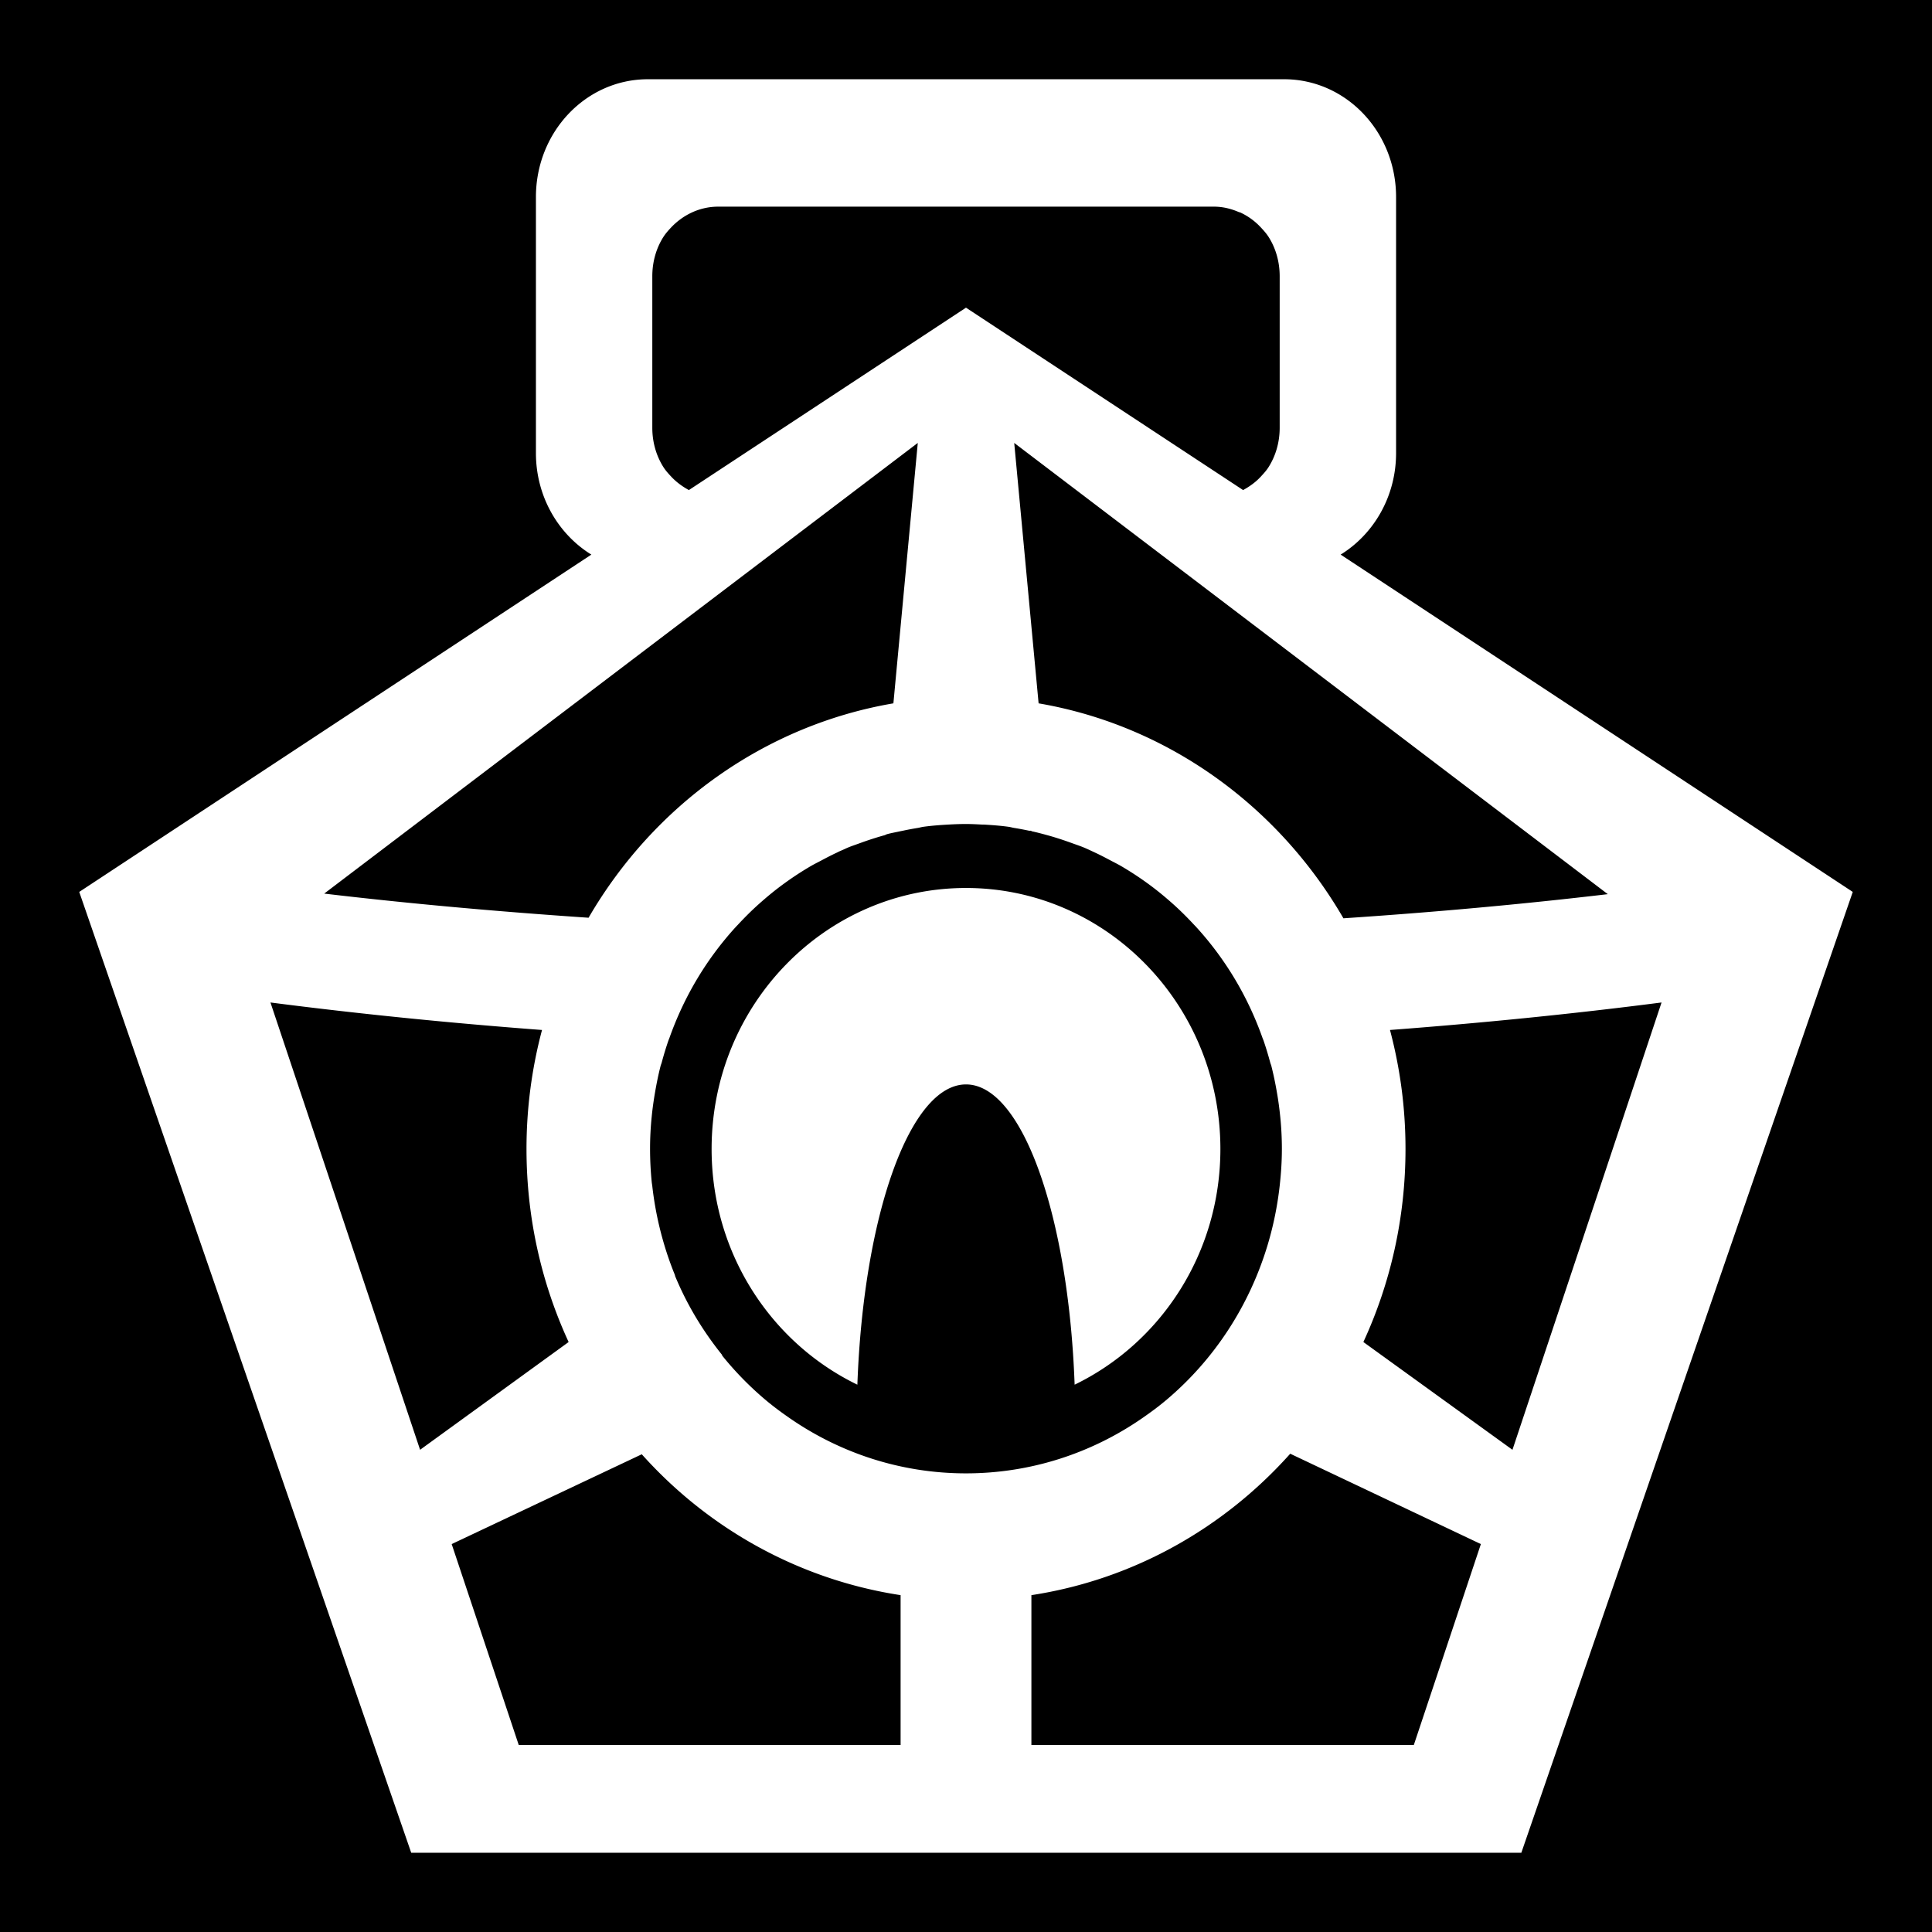 <svg xmlns="http://www.w3.org/2000/svg" viewBox="0 0 512 512"><path d="M0 0h512v512H0z"/><path fill="#fff" d="M171.694 21c-16.374 0-29.669 13.904-29.669 31.234v67.823c0 11.529 5.928 21.51 14.688 26.92L21 236.368 108.978 491H403.17L491 236.367l-135.713-89.39c8.76-5.41 14.688-15.391 14.688-26.92V52.234c0-17.33-13.295-31.234-29.669-31.234H171.694zm18.653 33.763h131.306c2.426 0 4.663.56 6.756 1.487.05.022.108-.022.146 0a17.31 17.31 0 0 1 5.434 3.867c.789.832 1.577 1.697 2.203 2.677 1.878 2.941 2.938 6.56 2.938 10.412v40.158c0 3.851-1.06 7.444-2.938 10.411-.626.99-1.414 1.836-2.203 2.677-1.306 1.392-2.892 2.514-4.553 3.421l-73.438-48.338-73.437 48.338c-1.679-.911-3.216-2.029-4.553-3.42-.79-.842-1.577-1.689-2.203-2.678-1.878-2.967-2.938-6.56-2.938-10.411V73.206c0-3.852 1.06-7.47 2.938-10.412.626-.98 1.414-1.845 2.203-2.677 3.187-3.279 7.526-5.354 12.337-5.354zm52.875 62.617-6.463 69.012c-34.363 5.874-63.579 27.204-80.78 56.817-23.982-1.623-47.37-3.714-70.06-6.396L243.222 117.38zm25.556 0 157.303 119.582c-22.682 2.68-46.103 4.798-70.06 6.396-17.19-29.661-46.4-51.075-80.78-56.965l-6.463-69.013zM256 218.37c1.443 0 2.833.075 4.26.15H260.694c2.21.126 4.45.294 6.61.594.483.065.988.222 1.47.298 1.33.21 2.657.469 3.965.743.05.007.098-.007.145 0 .094.022.202-.021.291 0 .109.022.193.126.297.149 1.408.308 2.731.66 4.112 1.041 2.16.593 4.374 1.32 6.463 2.082 1.094.4 2.157.746 3.23 1.19 1.004.418 1.955.883 2.938 1.339 1.394.642 2.76 1.365 4.112 2.082.94.499 1.872.954 2.791 1.487a84.685 84.685 0 0 1 7.05 4.611c2.3 1.667 4.487 3.463 6.61 5.355 2.013 1.793 3.887 3.67 5.728 5.652.084.091.207.204.291.297 7.774 8.45 13.823 18.457 17.772 29.598.09.258.207.485.291.744.651 1.892 1.24 3.85 1.763 5.8.08.303.22.59.296.893a89.413 89.413 0 0 1 1.468 6.99c.38 2.119.66 4.227.882 6.396.291 2.864.442 5.683.442 8.627 0 3.369-.222 6.548-.588 9.816a89.13 89.13 0 0 1-3.23 15.766c-4.896 16.168-14.179 30.23-26.585 40.753-2.091 1.776-4.208 3.345-6.463 4.908-13.363 9.28-29.513 14.725-46.853 14.725s-33.489-5.446-46.853-14.725c-2.255-1.563-4.372-3.132-6.463-4.908a85.685 85.685 0 0 1-11.309-11.601c-.047-.029 0-.12 0-.15-5.097-6.344-9.311-13.292-12.484-20.97v-.15a85.633 85.633 0 0 1-2.79-7.882 89.175 89.175 0 0 1-3.232-15.766c-.047-.386-.108-.655-.146-1.041a88.716 88.716 0 0 1-.442-8.776c0-2.943.146-5.762.442-8.626.212-2.16.519-4.286.882-6.396.404-2.345.885-4.715 1.468-6.99.08-.301.216-.593.296-.893a87.775 87.775 0 0 1 1.763-5.8c.089-.256.202-.49.291-.744 3.949-11.142 10.002-21.149 17.772-29.598.09-.095.202-.203.292-.298 1.836-1.98 3.714-3.858 5.728-5.652 2.123-1.89 4.305-3.687 6.61-5.354a83.284 83.284 0 0 1 7.05-4.61c.915-.534 1.85-.99 2.79-1.488 1.357-.724 2.713-1.434 4.113-2.082.192-.09.394-.21.587-.298l1.028-.446c.432-.189.884-.414 1.322-.595 1.068-.444 2.141-.79 3.23-1.19a83.917 83.917 0 0 1 6.463-2.083c.254-.072.482-.23.735-.297 1.141-.301 2.22-.491 3.378-.744l.734-.148a82.171 82.171 0 0 1 3.966-.744c.482-.076.983-.23 1.469-.298 2.16-.3 4.397-.468 6.609-.594 1.573-.091 3.1-.15 4.7-.15zm0 16.956c-37.198 0-67.416 30.932-67.416 69.162 0 27.65 15.804 51.413 38.629 62.468 1.614-44.796 13.892-79.573 28.787-79.573s27.171 34.777 28.788 79.573c22.822-11.055 38.628-34.818 38.628-62.468 0-38.23-30.22-69.162-67.416-69.162zM71.672 265.668c23.239 3.002 47.28 5.423 71.969 7.288a122.47 122.47 0 0 0-4.113 31.531c0 18.323 4.01 35.661 11.163 51.165l-39.363 28.557-39.656-118.541zm368.656 0-39.51 118.541-39.509-28.557c7.154-15.504 11.163-32.842 11.163-51.164 0-10.94-1.44-21.462-4.113-31.532 24.654-1.865 48.736-4.288 71.97-7.288zM341.922 385.25l50.525 23.946-17.772 53.247H273.331v-39.712c27.004-4.13 50.987-17.768 68.59-37.48zm-171.844.149c17.597 19.67 41.624 33.208 68.59 37.332v39.712H137.473L119.7 409.196l50.378-23.797z"/></svg>